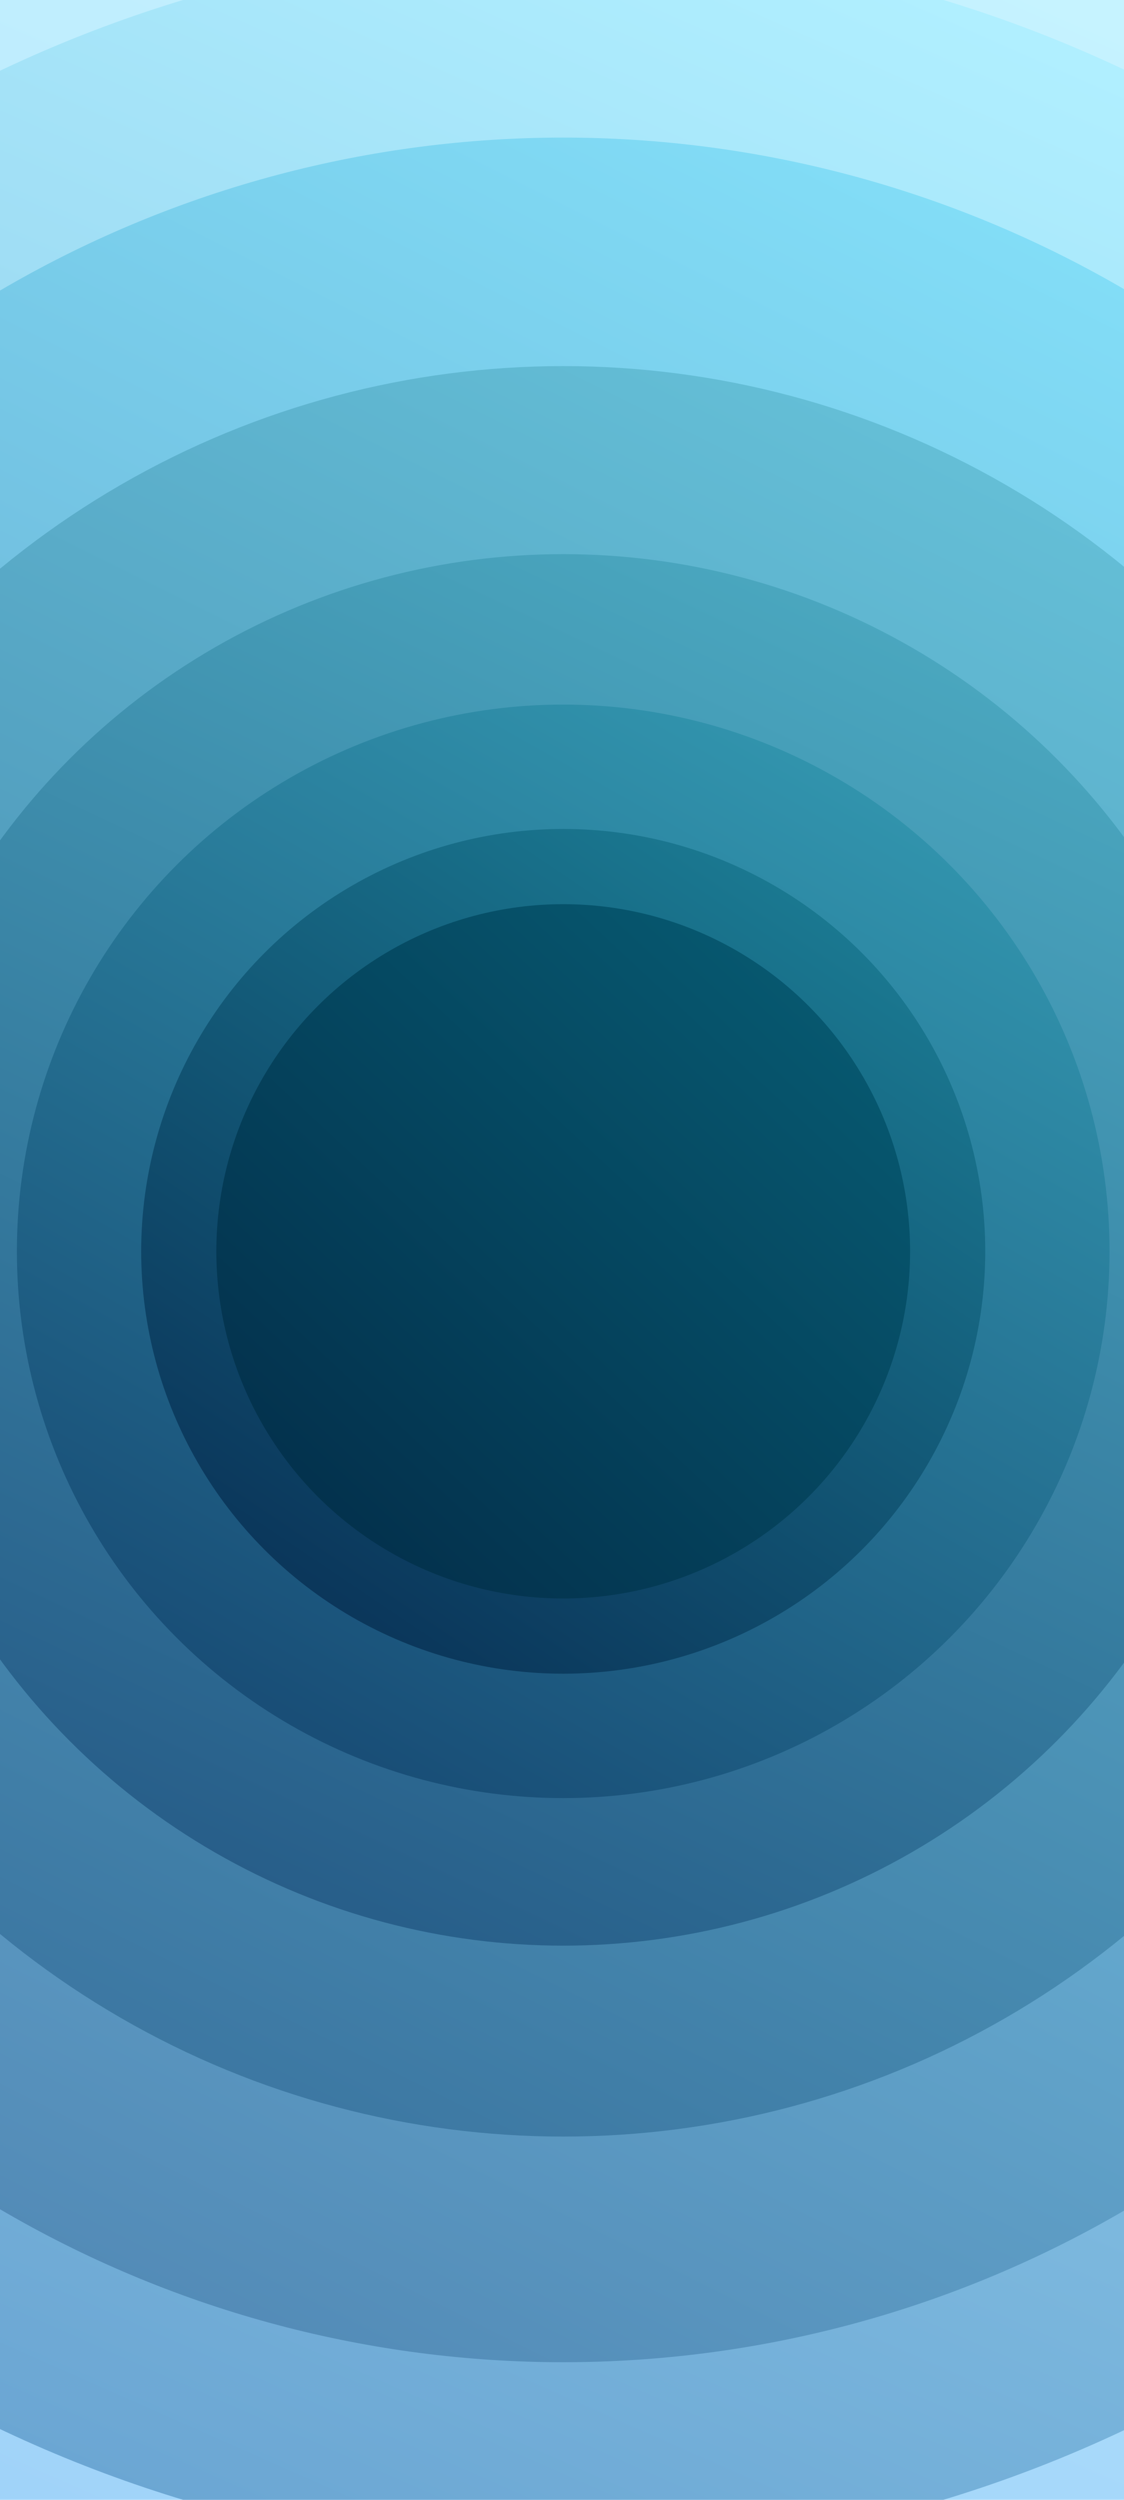 <svg id="Layer_1" data-name="Layer 1" xmlns="http://www.w3.org/2000/svg" xmlns:xlink="http://www.w3.org/1999/xlink" viewBox="0 0 360 800"><defs><style>.cls-1{fill:none;}.cls-2{clip-path:url(#clip-path);}.cls-3{fill:url(#linear-gradient);}.cls-4{fill:url(#linear-gradient-2);}.cls-5{fill:url(#linear-gradient-3);}.cls-6{fill:url(#linear-gradient-4);}.cls-7{fill:url(#linear-gradient-5);}.cls-8{fill:url(#linear-gradient-6);}.cls-9{fill:url(#linear-gradient-7);}.cls-10{fill:url(#linear-gradient-8);}</style><clipPath id="clip-path"><rect class="cls-1" width="360" height="800"/></clipPath><linearGradient id="linear-gradient" x1="356.8" y1="798.98" x2="2.3" y2="-1.02" gradientTransform="matrix(1, 0, 0, -1, 0, 800)" gradientUnits="userSpaceOnUse"><stop offset="0" stop-color="#c6f3ff"/><stop offset="1" stop-color="#a0d3f9"/></linearGradient><linearGradient id="linear-gradient-2" x1="348.31" y1="779.95" x2="10.1" y2="14.69" gradientTransform="matrix(1, 0, 0, -1, 0, 800)" gradientUnits="userSpaceOnUse"><stop offset="0" stop-color="#b0efff"/><stop offset="1" stop-color="#6ba6d3"/></linearGradient><linearGradient id="linear-gradient-3" x1="351.79" y1="741.13" x2="19.42" y2="79.64" gradientTransform="matrix(1, 0, 0, -1, 0, 800)" gradientUnits="userSpaceOnUse"><stop offset="0" stop-color="#84e0f9"/><stop offset="1" stop-color="#538bb7"/></linearGradient><linearGradient id="linear-gradient-4" x1="319.19" y1="679.89" x2="38.67" y2="113.3" gradientTransform="matrix(1, 0, 0, -1, 0, 800)" gradientUnits="userSpaceOnUse"><stop offset="0" stop-color="#66c2d9"/><stop offset="1" stop-color="#3a739f"/></linearGradient><linearGradient id="linear-gradient-5" x1="286.79" y1="625.96" x2="77.1" y2="180.64" gradientTransform="matrix(1, 0, 0, -1, 0, 800)" gradientUnits="userSpaceOnUse"><stop offset="0" stop-color="#4cabc2"/><stop offset="1" stop-color="#265b87"/></linearGradient><linearGradient id="linear-gradient-6" x1="280.73" y1="577.19" x2="83.07" y2="227.24" gradientTransform="matrix(1, 0, 0, -1, 0, 800)" gradientUnits="userSpaceOnUse"><stop offset="0" stop-color="#3399b1"/><stop offset="1" stop-color="#174973"/></linearGradient><linearGradient id="linear-gradient-7" x1="274.12" y1="538.91" x2="97.29" y2="275.98" gradientTransform="matrix(1, 0, 0, -1, 0, 800)" gradientUnits="userSpaceOnUse"><stop offset="0" stop-color="#1c8097"/><stop offset="1" stop-color="#0a3358"/></linearGradient><linearGradient id="linear-gradient-8" x1="275.09" y1="501.1" x2="89.92" y2="302.51" gradientTransform="matrix(1, 0, 0, -1, 0, 800)" gradientUnits="userSpaceOnUse"><stop offset="0" stop-color="#075c73"/><stop offset="1" stop-color="#032e4a"/></linearGradient></defs><title>Artboard 1</title><g class="cls-2"><rect class="cls-3" width="360" height="800"/><ellipse class="cls-4" cx="180.39" cy="400" rx="419.39" ry="418"/><ellipse class="cls-5" cx="180.39" cy="400" rx="356.43" ry="355.97"/><circle class="cls-6" cx="180.39" cy="400.46" r="283.3"/><ellipse class="cls-7" cx="180.39" cy="400" rx="223.12" ry="222.66"/><circle class="cls-8" cx="180.39" cy="400.46" r="174.98"/><circle class="cls-9" cx="180.39" cy="400.46" r="135.17"/><circle class="cls-10" cx="180.39" cy="400.46" r="111.1"/></g></svg>